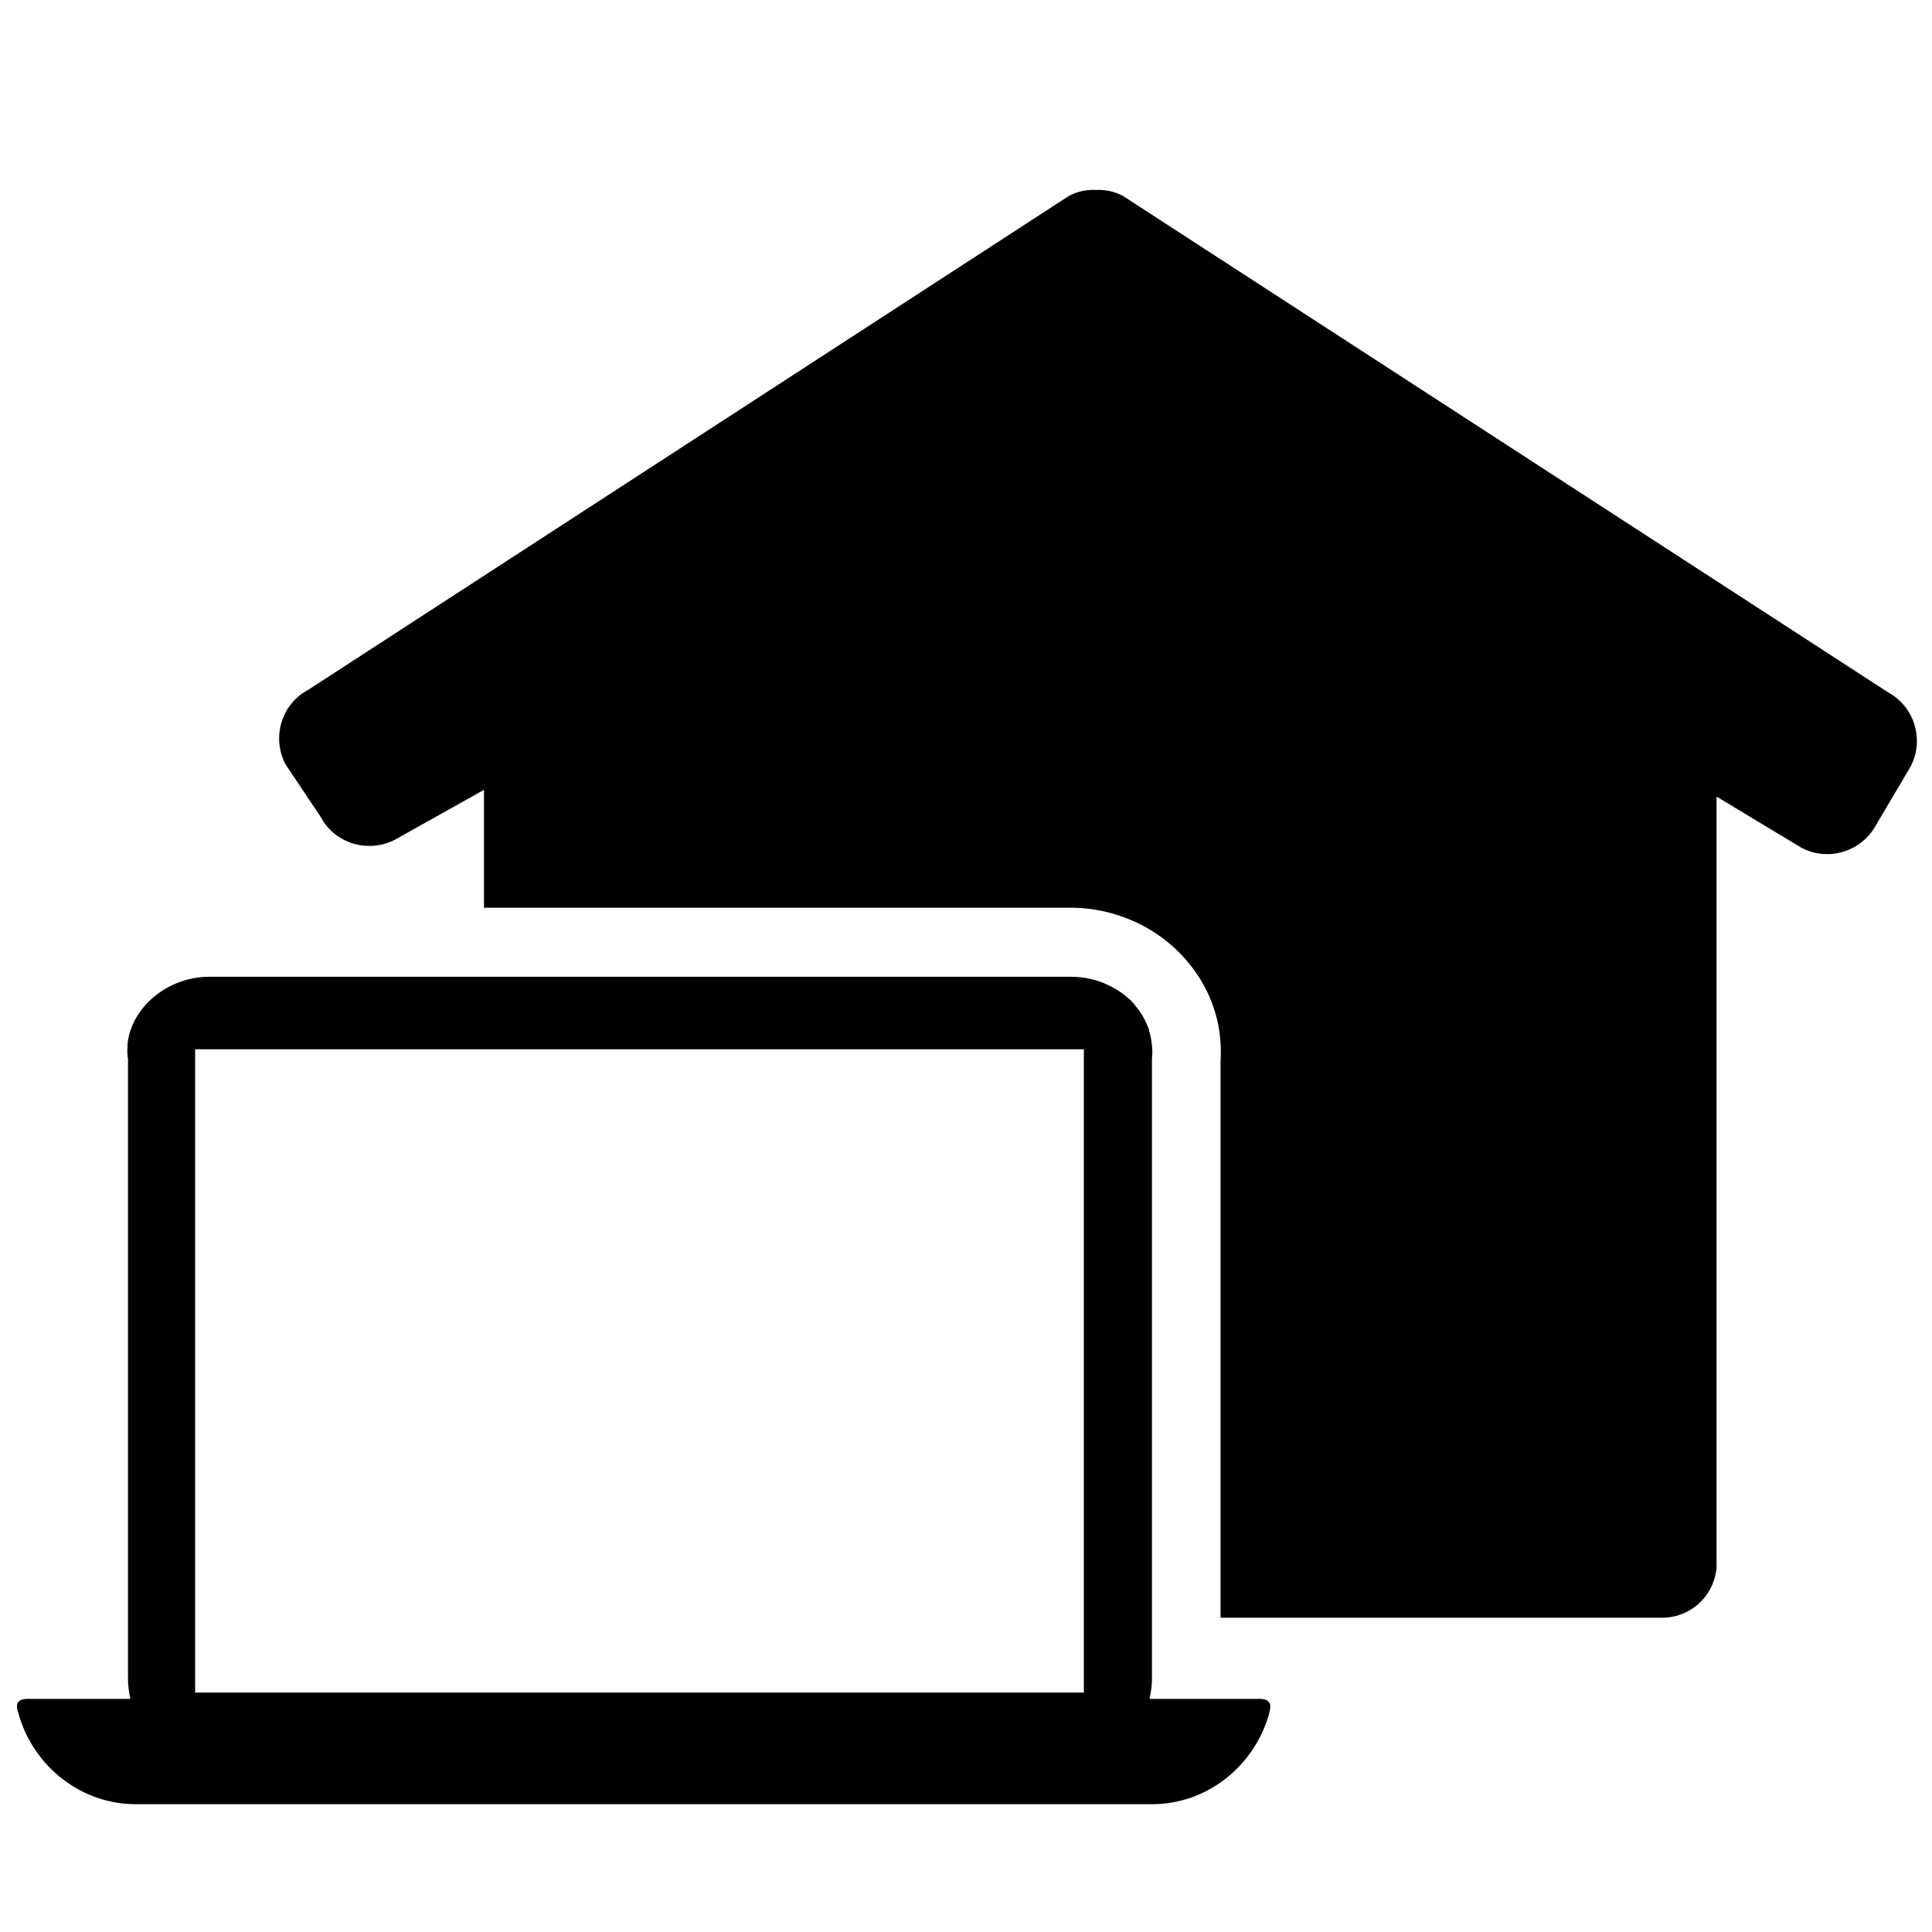 <svg xmlns="http://www.w3.org/2000/svg" viewBox="0 0 1024 1024"><path d="M667.392 900.437H609.28c.768-3.584 1.28-7.168 1.28-11.008V560.981a28.939 28.939 0 0 0 0-6.656c0-.768-.256-1.536-.256-2.56l-.768-3.84c-.256-.768-.512-1.28-.512-2.048-1.28-3.584-2.816-6.656-4.864-9.728-.512-.768-1.024-1.28-1.536-2.048-.768-.768-1.28-1.792-2.048-2.56-3.072-3.328-6.912-6.144-11.264-8.448l-1.536-.768c-6.144-3.072-13.056-4.608-20.224-4.608H110.848c-19.456 0-37.376 12.8-42.24 30.208-.256.768-.256 1.28-.512 2.048-.256 1.28-.512 2.816-.512 4.352s-.256 2.816 0 4.352c0 .768 0 1.536.256 2.304v328.448c0 3.84.512 7.424 1.28 11.008H14.848c-8.192 0-5.632 5.632-4.864 8.448 8.192 28.16 33.792 47.36 61.696 47.36h539.136c27.904 0 53.248-18.944 61.696-47.36.512-2.816 3.072-8.448-5.12-8.448zm-563.968-344.32h471.04v340.992h-471.04V556.117zm897.28-189.184L595.456 104.021c-4.608-2.56-9.728-3.584-14.592-3.328-4.864-.256-9.984.768-14.592 3.328L163.328 365.653c-14.08 7.424-19.456 25.088-12.032 39.424l18.688 27.904c7.424 14.08 25.088 19.456 39.424 12.032l47.104-26.368v62.464h310.784c23.04 0 45.312 9.728 60.416 26.624 13.824 15.36 20.48 34.56 19.2 54.528v295.168h233.984c14.08 0 25.856-9.984 28.416-23.296.512-1.792.512-3.84.512-5.888V422.229l45.056 27.136c14.08 7.424 31.744 2.048 39.424-12.032l18.176-30.72c7.68-14.336 2.304-32-11.776-39.68z"/></svg>